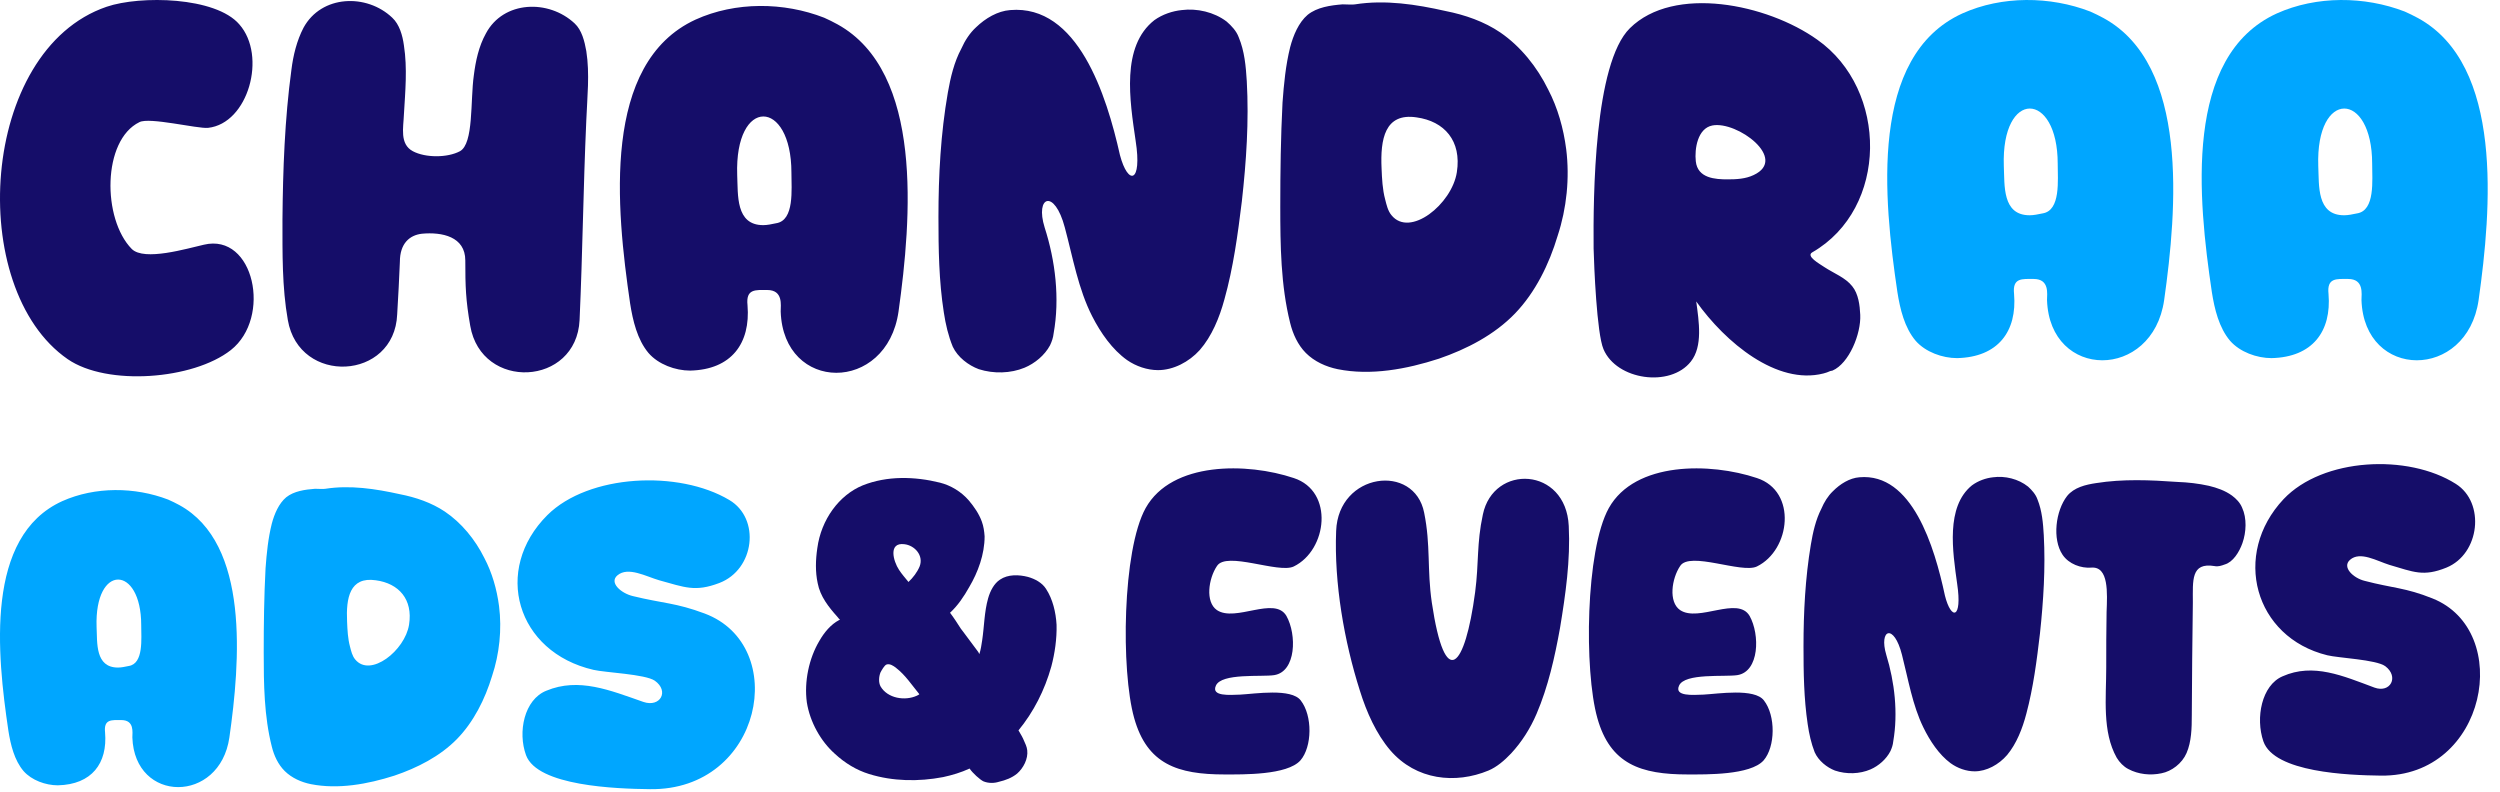 <svg width="142" height="45" viewBox="0 0 142 45" fill="none" xmlns="http://www.w3.org/2000/svg">
<path d="M13.11 19.885C10.972 21.564 6.085 21.944 3.845 20.4C-1.959 16.391 -1.17 2.848 6.059 0.383C7.968 -0.267 12.245 -0.186 13.594 1.385C15.172 3.173 14.103 7.019 11.812 7.263C11.201 7.317 8.478 6.64 7.918 6.938C5.805 7.967 5.805 12.436 7.485 14.143C8.198 14.847 10.616 14.116 11.583 13.899C14.434 13.222 15.452 18.043 13.11 19.885ZM32.92 18.179C32.742 21.944 27.345 22.215 26.709 18.504C26.454 17.041 26.429 16.283 26.429 14.793C26.429 13.438 25.105 13.168 23.96 13.276C23.273 13.357 22.713 13.818 22.713 14.874C22.662 16.147 22.636 16.472 22.56 17.854C22.407 21.619 16.985 21.89 16.349 18.179C16.018 16.31 16.044 14.386 16.044 12.463C16.069 9.646 16.171 6.775 16.553 3.958C16.654 3.146 16.858 2.306 17.24 1.575C18.258 -0.294 20.829 -0.376 22.28 1.006C22.687 1.385 22.865 2.008 22.942 2.577C23.145 3.877 23.018 5.204 22.942 6.504C22.916 7.236 22.687 8.184 23.451 8.59C24.164 8.969 25.411 8.969 26.124 8.59C26.913 8.157 26.709 5.719 26.913 4.283C27.015 3.471 27.193 2.631 27.6 1.9C28.593 0.031 31.164 -0.051 32.64 1.331C33.047 1.71 33.2 2.333 33.302 2.902C33.505 4.202 33.353 5.529 33.302 6.829C33.124 10.838 33.098 14.197 32.92 18.179ZM51.037 17.691C50.375 22.35 44.495 22.323 44.343 17.691C44.343 17.339 44.495 16.472 43.579 16.472C42.917 16.472 42.357 16.391 42.459 17.339C42.637 19.506 41.542 20.996 39.201 21.05C38.361 21.05 37.393 20.698 36.833 20.048C36.197 19.289 35.943 18.206 35.79 17.231C35.001 11.84 34.161 3.579 39.506 1.114C41.772 0.085 44.521 0.112 46.812 1.006C47.066 1.114 47.321 1.25 47.575 1.385C52.462 4.094 51.775 12.409 51.037 17.691ZM41.873 9.944C41.924 11.055 41.772 12.788 43.35 12.788C43.579 12.788 43.833 12.734 44.088 12.68C45.132 12.518 44.953 10.757 44.953 9.809C44.953 5.583 41.721 5.475 41.873 9.944ZM58.191 20.887C57.402 21.212 56.435 21.239 55.595 20.969C55.009 20.752 54.398 20.291 54.118 19.695C53.864 19.073 53.711 18.422 53.609 17.745C53.329 15.958 53.304 14.143 53.304 12.328C53.304 9.971 53.431 7.588 53.838 5.258C53.991 4.392 54.195 3.525 54.602 2.766C54.806 2.306 55.086 1.873 55.442 1.548C55.977 1.033 56.664 0.627 57.377 0.572C61.22 0.247 62.849 5.394 63.613 8.807C64.071 10.54 64.886 10.432 64.504 7.994C64.173 5.719 63.664 2.631 65.573 1.141C66.031 0.816 66.591 0.627 67.126 0.572C67.991 0.464 68.958 0.681 69.671 1.223C69.951 1.466 70.231 1.764 70.359 2.116C70.689 2.902 70.766 3.769 70.817 4.608C70.944 6.884 70.791 9.159 70.537 11.434C70.308 13.303 70.053 15.199 69.544 17.014C69.264 18.043 68.831 19.1 68.144 19.885C67.533 20.562 66.642 21.023 65.777 21.023C65.166 21.023 64.529 20.806 64.02 20.454C63.18 19.858 62.518 18.91 62.035 17.962C61.246 16.418 60.94 14.63 60.482 12.924C59.897 10.703 58.777 11.136 59.337 12.924C59.947 14.82 60.202 16.96 59.846 18.937C59.82 19.181 59.744 19.398 59.642 19.614C59.337 20.183 58.777 20.643 58.191 20.887ZM81.731 20.373C79.898 20.969 77.862 21.348 75.979 20.969C75.317 20.833 74.655 20.535 74.171 20.048C73.713 19.587 73.433 18.964 73.28 18.341C72.746 16.201 72.72 13.926 72.72 11.732C72.72 9.755 72.746 7.805 72.847 5.827C72.924 4.771 73.025 3.714 73.28 2.685C73.458 2.008 73.764 1.277 74.273 0.843C74.808 0.41 75.571 0.302 76.259 0.247C76.36 0.247 76.895 0.274 76.971 0.247C78.677 -0.023 80.433 0.247 82.113 0.627C83.208 0.843 84.302 1.223 85.218 1.845C86.364 2.631 87.306 3.796 87.942 5.096C88.477 6.125 88.808 7.29 88.961 8.482C89.164 10.107 88.986 11.84 88.477 13.384C87.993 15.009 87.204 16.608 86.059 17.799C84.887 19.018 83.31 19.831 81.731 20.373ZM79.033 12.22C80.077 13.52 82.469 11.597 82.749 9.782C83.029 7.994 82.037 6.884 80.458 6.667C78.651 6.396 78.397 7.913 78.473 9.565C78.498 10.161 78.524 10.757 78.677 11.326C78.753 11.624 78.829 11.976 79.033 12.22ZM96.041 20.535C94.869 22.025 91.815 21.591 91.077 19.831C90.695 18.937 90.542 15.091 90.517 14.116C90.492 11.163 90.542 3.606 92.578 1.602C95.073 -0.863 100.368 0.22 103.219 2.252C107.266 5.096 107.266 11.84 102.939 14.332C102.557 14.549 103.346 14.982 103.626 15.172C104.16 15.524 104.822 15.768 105.204 16.256C105.56 16.689 105.637 17.339 105.662 17.881C105.713 18.964 105.026 20.643 104.085 21.05C104.033 21.05 104.008 21.077 103.957 21.077C103.83 21.131 103.702 21.185 103.575 21.212C100.928 21.89 98.001 19.452 96.346 17.122C96.499 18.26 96.728 19.668 96.041 20.535ZM96.321 9.159C96.422 10.134 97.44 10.188 98.128 10.188C98.637 10.188 99.146 10.161 99.604 9.944C101.589 9.023 98.662 6.856 97.262 7.127C96.422 7.29 96.244 8.455 96.321 9.159Z" fill="#150D69"/>
<path d="M122.924 17.043C122.267 21.618 116.423 21.592 116.271 17.043C116.271 16.697 116.423 15.845 115.513 15.845C114.855 15.845 114.298 15.766 114.399 16.697C114.577 18.825 113.489 20.288 111.161 20.341C110.327 20.341 109.366 19.995 108.809 19.357C108.176 18.612 107.923 17.548 107.772 16.59C106.988 11.296 106.153 3.183 111.465 0.762C113.716 -0.249 116.448 -0.222 118.725 0.655C118.978 0.762 119.231 0.895 119.484 1.028C124.341 3.688 123.658 11.855 122.924 17.043ZM113.817 9.434C113.868 10.525 113.716 12.227 115.285 12.227C115.513 12.227 115.766 12.174 116.018 12.121C117.055 11.961 116.878 10.232 116.878 9.301C116.878 5.151 113.666 5.045 113.817 9.434ZM140.785 17.043C140.128 21.618 134.284 21.592 134.132 17.043C134.132 16.697 134.284 15.845 133.373 15.845C132.715 15.845 132.159 15.766 132.26 16.697C132.437 18.825 131.35 20.288 129.022 20.341C128.188 20.341 127.226 19.995 126.669 19.357C126.037 18.612 125.784 17.548 125.633 16.59C124.849 11.296 124.013 3.183 129.326 0.762C131.577 -0.249 134.309 -0.222 136.586 0.655C136.839 0.762 137.092 0.895 137.345 1.028C142.202 3.688 141.519 11.855 140.785 17.043ZM131.678 9.434C131.729 10.525 131.577 12.227 133.146 12.227C133.373 12.227 133.627 12.174 133.879 12.121C134.916 11.961 134.739 10.232 134.739 9.301C134.739 5.151 131.527 5.045 131.678 9.434Z" fill="#00A6FF"/>
<path d="M13.029 41.887C12.484 45.659 7.644 45.637 7.518 41.887C7.518 41.601 7.644 40.9 6.89 40.9C6.345 40.9 5.884 40.834 5.968 41.601C6.115 43.356 5.214 44.562 3.286 44.606C2.595 44.606 1.798 44.321 1.337 43.795C0.814 43.181 0.604 42.303 0.478 41.514C-0.171 37.149 -0.863 30.46 3.537 28.465C5.402 27.631 7.665 27.653 9.551 28.377C9.76 28.465 9.97 28.574 10.179 28.684C14.202 30.877 13.636 37.61 13.029 41.887ZM5.486 35.614C5.528 36.513 5.402 37.917 6.701 37.917C6.89 37.917 7.099 37.873 7.309 37.829C8.168 37.698 8.021 36.272 8.021 35.505C8.021 32.083 5.36 31.995 5.486 35.614ZM22.396 44.058C20.887 44.54 19.211 44.847 17.66 44.54C17.116 44.431 16.571 44.189 16.173 43.795C15.796 43.422 15.565 42.917 15.44 42.413C14.999 40.68 14.979 38.838 14.979 37.062C14.979 35.461 14.999 33.882 15.083 32.281C15.146 31.425 15.23 30.57 15.44 29.736C15.586 29.188 15.838 28.596 16.257 28.245C16.697 27.894 17.325 27.807 17.891 27.763C17.975 27.763 18.415 27.785 18.478 27.763C19.881 27.543 21.327 27.763 22.71 28.07C23.611 28.245 24.512 28.552 25.266 29.057C26.209 29.693 26.984 30.636 27.508 31.689C27.948 32.522 28.22 33.465 28.346 34.43C28.514 35.746 28.367 37.149 27.948 38.4C27.55 39.715 26.9 41.009 25.958 41.974C24.994 42.961 23.695 43.619 22.396 44.058ZM20.175 37.456C21.034 38.509 23.003 36.952 23.234 35.483C23.464 34.035 22.647 33.136 21.348 32.96C19.86 32.741 19.651 33.969 19.714 35.307C19.735 35.79 19.756 36.272 19.881 36.733C19.944 36.974 20.007 37.259 20.175 37.456ZM40.02 34.846C44.902 36.667 43.309 44.913 36.919 44.825C34.991 44.803 30.528 44.65 29.879 42.895C29.397 41.58 29.774 39.737 31.031 39.233C32.875 38.465 34.656 39.211 36.542 39.869C37.505 40.198 38.029 39.255 37.191 38.663C36.646 38.29 34.363 38.202 33.713 38.048C29.334 37.04 27.972 32.368 31.094 29.254C33.441 26.929 38.553 26.688 41.423 28.399C43.205 29.451 42.869 32.346 40.858 33.114C39.475 33.64 38.888 33.355 37.443 32.96C36.688 32.741 35.683 32.171 35.075 32.675C34.572 33.092 35.285 33.706 35.955 33.86C37.652 34.276 38.385 34.233 40.02 34.846Z" fill="#00A6FF"/>
<path d="M73.862 43.193C73.109 44.033 70.609 43.989 69.558 43.989C66.899 43.989 65.154 43.414 64.42 40.781C63.666 38.104 63.745 31.246 65.074 28.856C66.562 26.201 70.847 26.268 73.486 27.153C75.787 27.905 75.39 31.246 73.486 32.175C72.633 32.595 69.657 31.29 69.121 32.153C68.645 32.861 68.447 34.188 69.121 34.653C70.173 35.361 72.394 33.834 73.069 34.985C73.664 36.047 73.624 38.148 72.375 38.347C71.68 38.458 69.379 38.215 69.062 38.945C68.784 39.564 69.835 39.476 70.45 39.454C71.284 39.409 73.347 39.078 73.882 39.785C74.557 40.648 74.537 42.418 73.862 43.193ZM84.542 43.768C82.677 44.542 80.436 44.321 78.968 42.617C78.174 41.688 77.619 40.449 77.242 39.232C76.349 36.423 75.774 33.126 75.893 30.162C76.012 26.843 80.337 26.29 80.892 29.122C81.269 30.98 81.051 32.33 81.328 34.232C82.082 39.299 83.213 37.949 83.788 33.635C84.007 31.954 83.868 30.892 84.225 29.233C84.82 26.334 88.946 26.511 89.105 29.874C89.204 31.821 88.926 33.746 88.609 35.67C88.311 37.33 87.934 39.011 87.28 40.538C86.923 41.378 86.427 42.153 85.832 42.794C85.455 43.193 85.018 43.569 84.542 43.768ZM100.171 43.193C99.417 44.033 96.918 43.989 95.866 43.989C93.208 43.989 91.462 43.414 90.728 40.781C89.974 38.104 90.053 31.246 91.382 28.856C92.87 26.201 97.156 26.268 99.793 27.153C102.095 27.905 101.698 31.246 99.793 32.175C98.941 32.595 95.965 31.29 95.43 32.153C94.954 32.861 94.755 34.188 95.43 34.653C96.481 35.361 98.703 33.834 99.378 34.985C99.972 36.047 99.933 38.148 98.683 38.347C97.988 38.458 95.687 38.215 95.37 38.945C95.092 39.564 96.144 39.476 96.759 39.454C97.592 39.409 99.655 39.078 100.191 39.785C100.865 40.648 100.845 42.418 100.171 43.193ZM106.248 43.701C105.633 43.967 104.879 43.989 104.225 43.768C103.768 43.591 103.292 43.215 103.074 42.728C102.876 42.219 102.757 41.688 102.677 41.135C102.459 39.675 102.439 38.193 102.439 36.71C102.439 34.785 102.538 32.839 102.856 30.936C102.975 30.228 103.134 29.52 103.451 28.901C103.61 28.524 103.828 28.171 104.106 27.905C104.522 27.485 105.058 27.153 105.613 27.109C108.609 26.843 109.878 31.047 110.473 33.834C110.831 35.25 111.465 35.162 111.168 33.17C110.91 31.312 110.513 28.79 112.001 27.573C112.358 27.308 112.795 27.153 113.211 27.109C113.886 27.02 114.639 27.197 115.195 27.64C115.413 27.839 115.631 28.082 115.73 28.37C115.989 29.011 116.048 29.719 116.087 30.405C116.187 32.263 116.068 34.122 115.87 35.98C115.691 37.507 115.492 39.055 115.096 40.538C114.877 41.378 114.54 42.241 114.005 42.883C113.529 43.436 112.834 43.812 112.16 43.812C111.683 43.812 111.188 43.635 110.791 43.347C110.136 42.861 109.621 42.086 109.244 41.312C108.628 40.051 108.39 38.591 108.033 37.197C107.577 35.383 106.704 35.737 107.141 37.197C107.617 38.746 107.815 40.493 107.537 42.108C107.518 42.307 107.458 42.485 107.378 42.661C107.141 43.126 106.704 43.502 106.248 43.701ZM122.769 43.923C122.153 44.055 121.459 43.989 120.884 43.679C120.626 43.547 120.388 43.303 120.229 43.038C119.397 41.555 119.634 39.653 119.634 37.905C119.634 36.865 119.634 35.803 119.654 34.763C119.693 33.701 119.793 32.153 118.781 32.241C118.206 32.285 117.512 32.042 117.154 31.511C116.559 30.626 116.758 29.011 117.413 28.171C117.809 27.684 118.464 27.529 119.059 27.44C120.586 27.197 122.134 27.264 123.681 27.374C124.277 27.396 124.872 27.463 125.467 27.595C125.923 27.706 126.379 27.861 126.776 28.148C127.014 28.325 127.232 28.547 127.351 28.834C127.629 29.431 127.589 30.228 127.371 30.847C127.192 31.356 126.835 31.931 126.359 32.064C126.18 32.131 125.982 32.197 125.784 32.153C124.435 31.931 124.554 32.971 124.554 34.21C124.534 35.029 124.494 39.807 124.494 40.626C124.494 41.356 124.475 42.131 124.197 42.772C123.939 43.37 123.344 43.812 122.769 43.923ZM138.161 33.989C142.783 35.825 141.275 44.144 135.225 44.055C133.4 44.033 129.175 43.878 128.56 42.108C128.103 40.781 128.46 38.923 129.651 38.414C131.397 37.639 133.083 38.392 134.868 39.055C135.781 39.387 136.276 38.436 135.483 37.839C134.967 37.462 132.805 37.374 132.19 37.219C128.044 36.201 126.755 31.489 129.71 28.348C131.932 26.002 136.772 25.759 139.491 27.485C141.177 28.547 140.859 31.467 138.955 32.241C137.645 32.772 137.09 32.485 135.721 32.086C135.007 31.865 134.055 31.29 133.48 31.799C133.004 32.219 133.678 32.839 134.313 32.993C135.919 33.414 136.614 33.37 138.161 33.989Z" fill="#150D69"/>
<path d="M56.74 44.405C56.462 44.494 56.144 44.494 55.866 44.383C55.668 44.295 55.232 43.897 55.073 43.653C54.597 43.874 54.081 44.029 53.565 44.14C52.177 44.405 50.709 44.383 49.36 43.963C48.646 43.742 47.991 43.343 47.416 42.812C46.623 42.105 46.007 41.02 45.828 39.892C45.67 38.72 45.948 37.392 46.543 36.397C46.821 35.91 47.197 35.467 47.654 35.224C47.674 35.224 47.693 35.202 47.714 35.202C47.654 35.158 47.614 35.091 47.555 35.025C47.078 34.494 46.583 33.874 46.444 33.122C46.305 32.481 46.325 31.795 46.424 31.131C46.642 29.516 47.654 28.122 49.003 27.569C50.391 27.016 51.958 27.06 53.387 27.414C54.002 27.569 54.597 27.923 55.034 28.432C55.331 28.786 55.609 29.184 55.768 29.627C55.866 29.892 55.906 30.18 55.926 30.467C55.926 31.485 55.549 32.503 55.053 33.343C54.756 33.874 54.399 34.405 53.962 34.804C54.18 35.091 54.379 35.401 54.577 35.711C54.617 35.755 54.656 35.821 54.696 35.866C54.994 36.264 55.291 36.662 55.569 37.038C55.589 37.082 55.609 37.127 55.628 37.149C55.708 36.905 55.747 36.64 55.787 36.374C55.906 35.578 55.906 34.759 56.125 33.985C56.244 33.565 56.462 33.144 56.799 32.923C57.256 32.613 57.87 32.636 58.386 32.768C58.783 32.879 59.2 33.1 59.418 33.454C59.795 34.029 59.973 34.782 60.013 35.489C60.033 36.286 59.914 37.105 59.715 37.857C59.338 39.206 58.704 40.445 57.85 41.485C57.969 41.684 58.109 41.928 58.148 42.038C58.228 42.215 58.326 42.414 58.347 42.613C58.406 43.1 58.128 43.631 57.771 43.941C57.473 44.184 57.116 44.317 56.74 44.405ZM51.066 32.37C51.224 32.613 51.423 32.835 51.601 33.056C51.86 32.813 52.098 32.503 52.236 32.171C52.474 31.552 51.958 30.976 51.363 30.91C50.451 30.799 50.729 31.861 51.066 32.37ZM50.014 38.985C50.412 39.671 51.403 39.826 52.077 39.516C52.117 39.494 52.217 39.45 52.217 39.428C51.8 38.919 51.423 38.343 50.907 37.945C50.748 37.812 50.531 37.68 50.352 37.746C50.233 37.79 50.074 38.078 50.014 38.189C49.915 38.432 49.895 38.764 50.014 38.985Z" fill="#150D69"/>
</svg>
